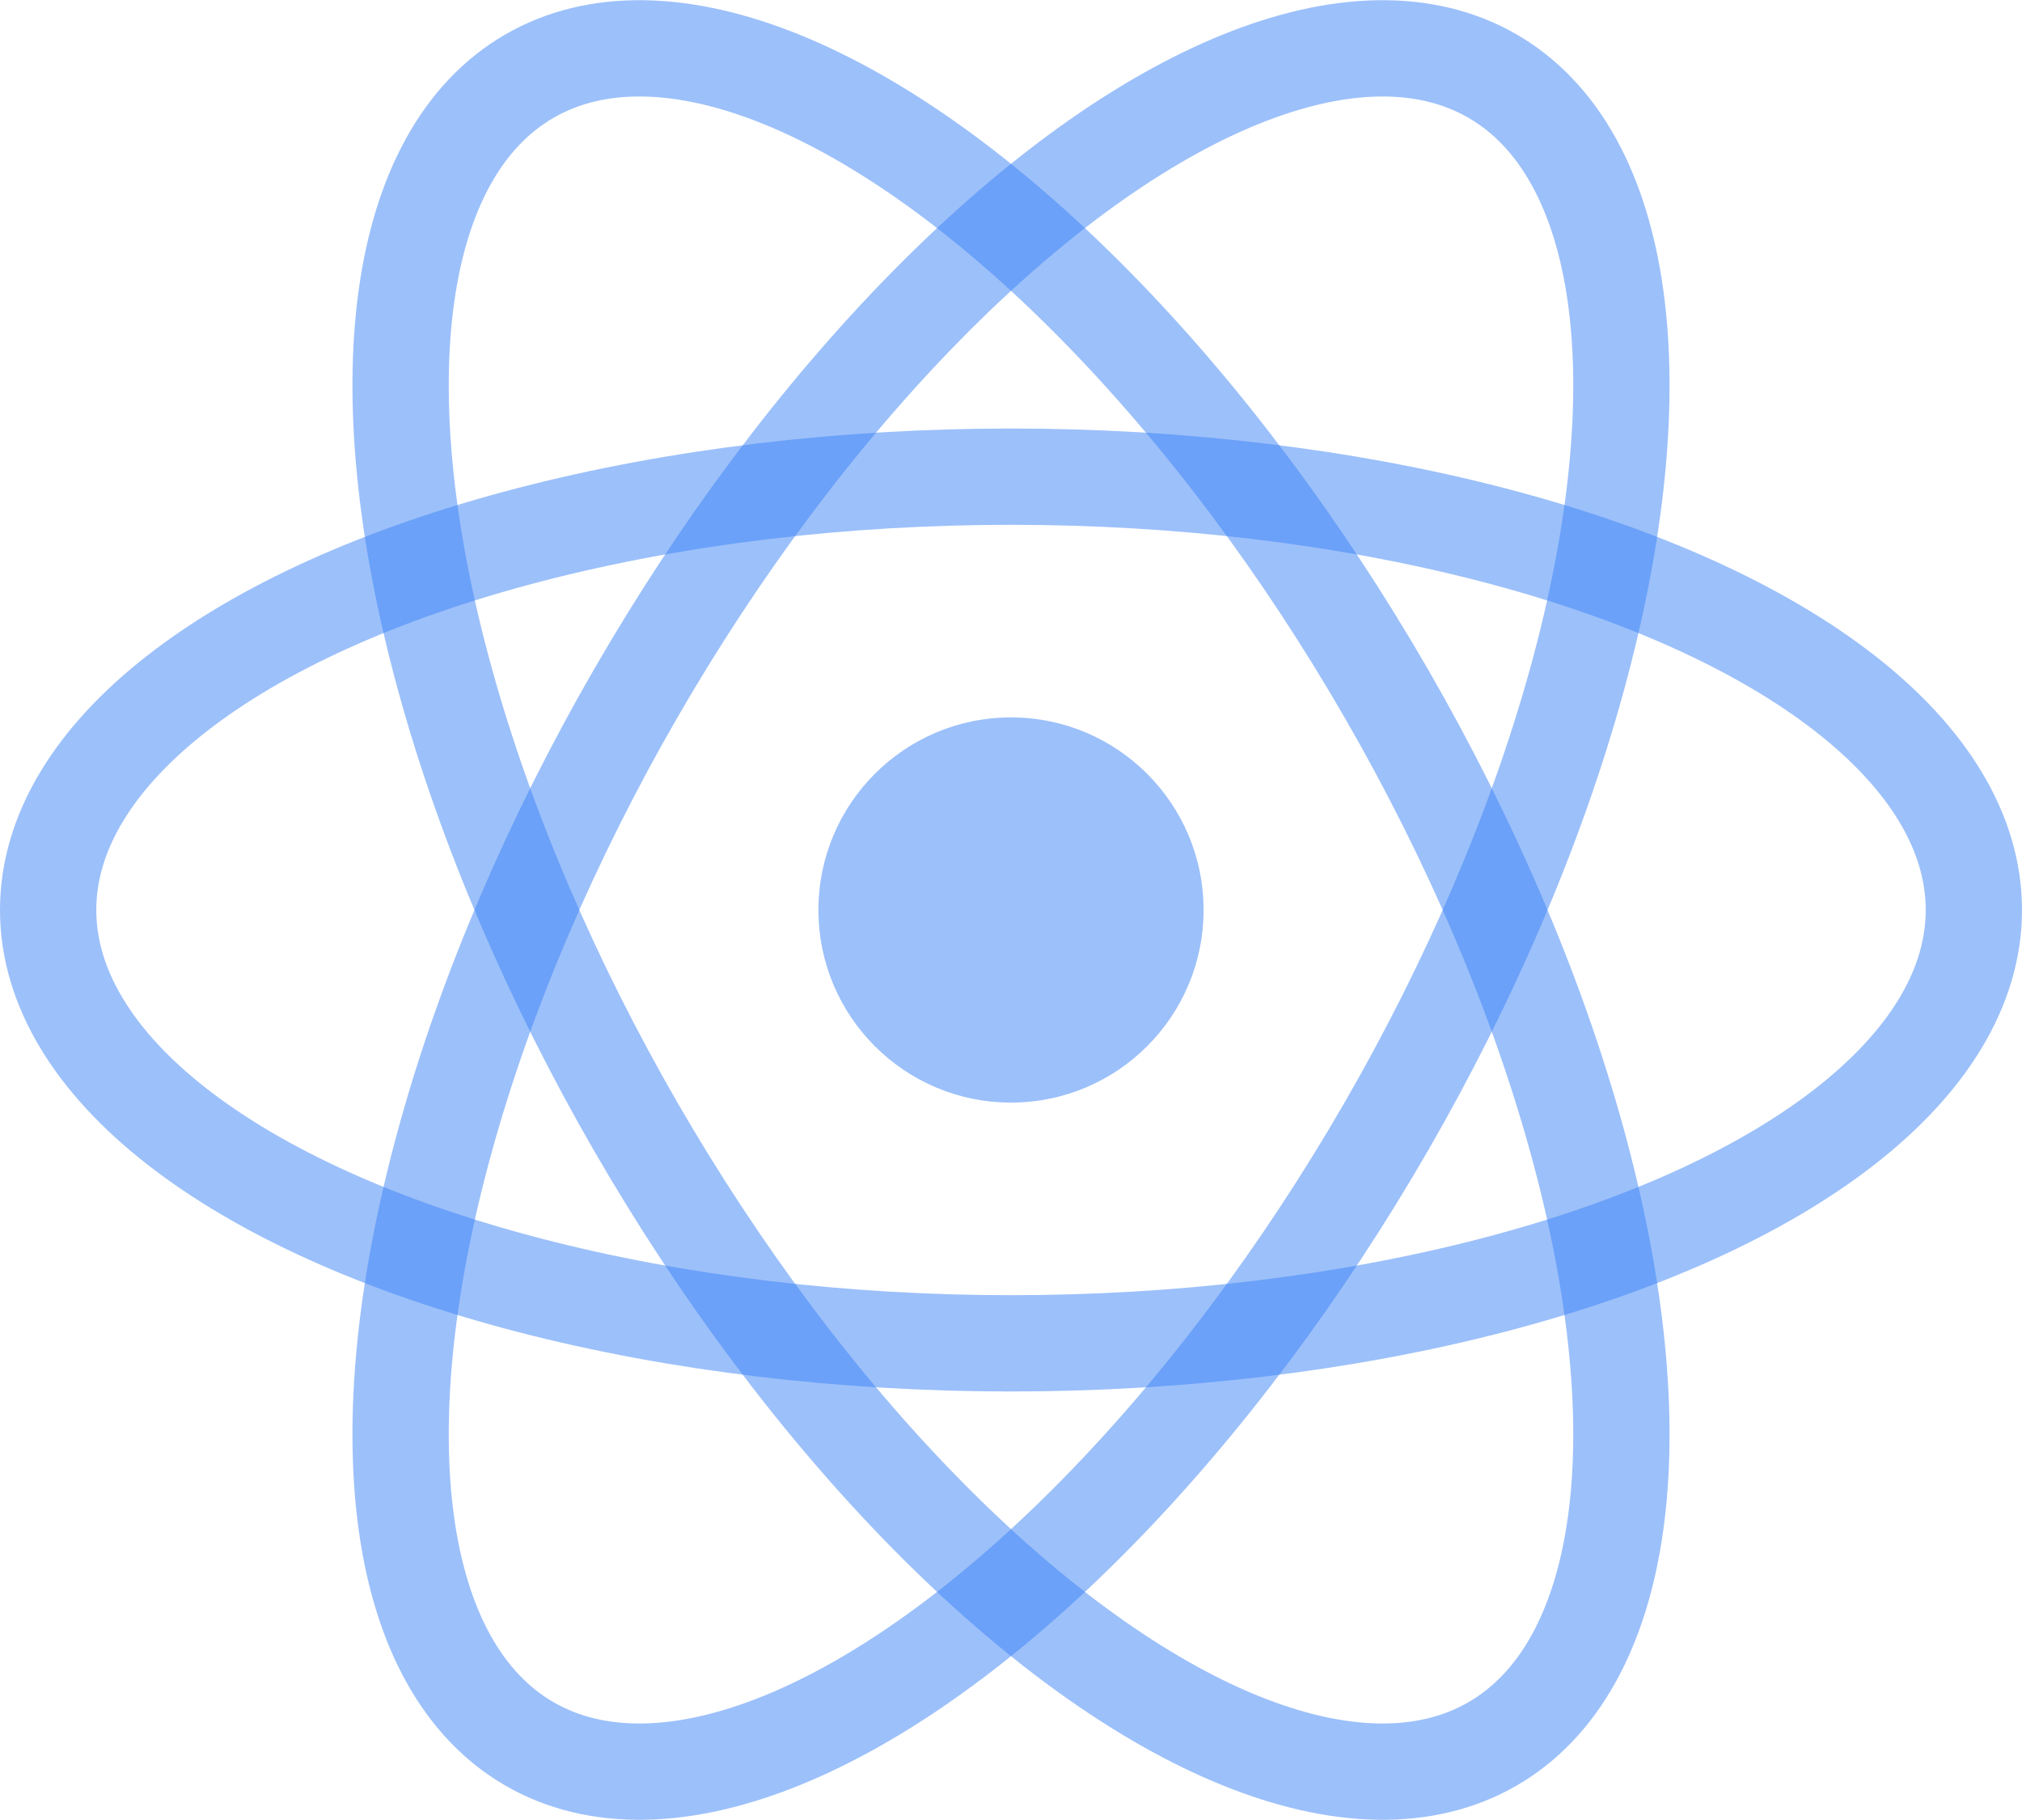 <svg width="100%" height="100%" viewBox="-10.5 -9.45 21 18.9" fill="none" style="color: rgba(59,130,246,.5)">
  <circle cx="0" cy="0" r="2" fill="currentColor"></circle>
  <g stroke="currentColor" style="fill: none;">
    <ellipse rx="10" ry="4.5"></ellipse>
    <ellipse rx="10" ry="4.5" transform="rotate(60)"></ellipse>
    <ellipse rx="10" ry="4.5" transform="rotate(120)"></ellipse>
  </g>
</svg>